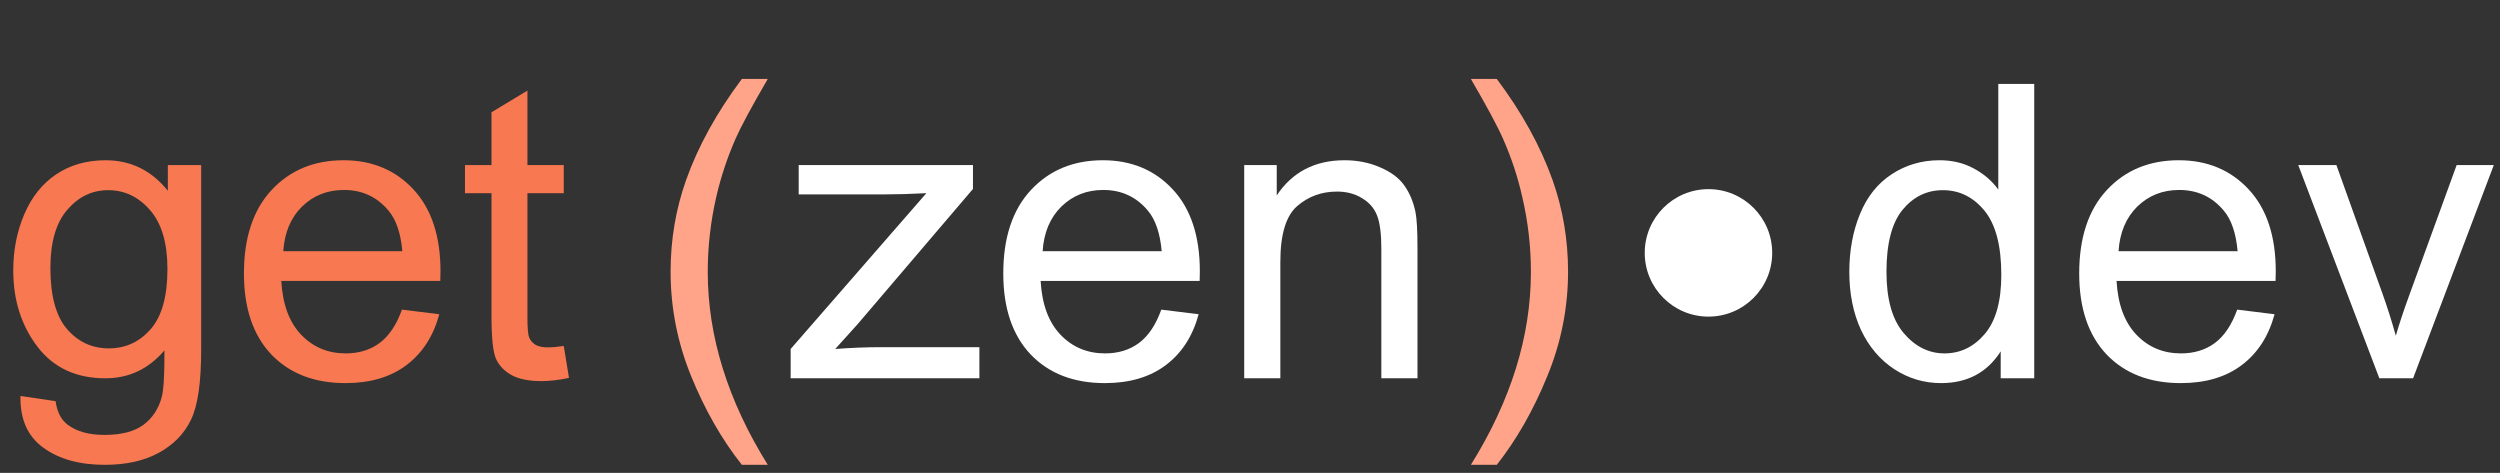 <?xml version="1.0" encoding="UTF-8"?> <svg xmlns="http://www.w3.org/2000/svg" width="608" height="115" viewBox="0 0 608 115" fill="none"><rect x="0" y="0" width="608" height="115" fill="#333333" stroke="none"/> <path d="M4.98 96.297L13.525 97.566C13.883 100.203 14.876 102.124 16.504 103.328C18.685 104.956 21.663 105.77 25.439 105.77C29.509 105.77 32.65 104.956 34.863 103.328C37.077 101.701 38.574 99.422 39.355 96.492C39.811 94.702 40.023 90.942 39.99 85.213C36.149 89.738 31.364 92 25.635 92C18.506 92 12.988 89.428 9.082 84.285C5.176 79.142 3.223 72.973 3.223 65.779C3.223 60.831 4.118 56.274 5.908 52.107C7.699 47.908 10.287 44.669 13.672 42.391C17.09 40.112 21.094 38.973 25.684 38.973C31.803 38.973 36.849 41.447 40.82 46.395V40.145H48.926V84.969C48.926 93.042 48.096 98.755 46.435 102.107C44.808 105.493 42.204 108.162 38.623 110.115C35.075 112.068 30.697 113.045 25.488 113.045C19.303 113.045 14.307 111.645 10.498 108.846C6.689 106.079 4.85 101.896 4.98 96.297ZM12.256 65.144C12.256 71.948 13.607 76.912 16.309 80.037C19.01 83.162 22.396 84.725 26.465 84.725C30.501 84.725 33.887 83.178 36.621 80.086C39.355 76.961 40.723 72.078 40.723 65.438C40.723 59.09 39.307 54.305 36.475 51.082C33.675 47.859 30.29 46.248 26.318 46.248C22.412 46.248 19.092 47.843 16.357 51.033C13.623 54.191 12.256 58.895 12.256 65.144ZM97.754 75.301L106.836 76.424C105.404 81.73 102.751 85.848 98.877 88.777C95.003 91.707 90.055 93.172 84.033 93.172C76.449 93.172 70.426 90.844 65.967 86.189C61.54 81.502 59.326 74.943 59.326 66.512C59.326 57.788 61.572 51.017 66.064 46.199C70.557 41.382 76.383 38.973 83.545 38.973C90.478 38.973 96.143 41.333 100.537 46.053C104.932 50.773 107.129 57.413 107.129 65.975C107.129 66.495 107.113 67.277 107.08 68.318H68.408C68.734 74.015 70.345 78.377 73.242 81.404C76.139 84.432 79.753 85.945 84.082 85.945C87.305 85.945 90.055 85.099 92.334 83.406C94.613 81.713 96.419 79.012 97.754 75.301ZM68.897 61.092H97.852C97.461 56.73 96.354 53.458 94.531 51.277C91.732 47.892 88.102 46.199 83.643 46.199C79.606 46.199 76.204 47.55 73.438 50.252C70.703 52.954 69.189 56.567 68.897 61.092ZM137.109 84.139L138.379 91.902C135.905 92.423 133.691 92.684 131.738 92.684C128.548 92.684 126.074 92.179 124.316 91.17C122.559 90.161 121.322 88.842 120.605 87.215C119.889 85.555 119.531 82.088 119.531 76.814V46.98H113.086V40.145H119.531V27.303L128.271 22.029V40.145H137.109V46.98H128.271V77.303C128.271 79.809 128.418 81.421 128.711 82.137C129.036 82.853 129.541 83.422 130.225 83.846C130.941 84.269 131.95 84.481 133.252 84.481C134.229 84.481 135.514 84.367 137.109 84.139Z" fill="#F87851"></path> <path d="M180.424 113.045C175.574 106.925 171.472 99.764 168.119 91.561C164.766 83.357 163.09 74.861 163.09 66.072C163.09 58.325 164.343 50.903 166.85 43.807C169.779 35.571 174.304 27.368 180.424 19.197H186.723C182.784 25.968 180.18 30.802 178.91 33.699C176.924 38.191 175.362 42.879 174.223 47.762C172.823 53.849 172.123 59.969 172.123 66.121C172.123 81.779 176.99 97.42 186.723 113.045H180.424ZM364.018 113.045H357.719C367.452 97.42 372.318 81.779 372.318 66.121C372.318 60.001 371.618 53.93 370.219 47.908C369.112 43.025 367.566 38.338 365.58 33.846C364.311 30.916 361.69 26.033 357.719 19.197H364.018C370.137 27.368 374.662 35.571 377.592 43.807C380.098 50.903 381.352 58.325 381.352 66.072C381.352 74.861 379.659 83.357 376.273 91.561C372.921 99.764 368.835 106.925 364.018 113.045Z" fill="#FFA488"></path> <path d="M192.289 92V84.871L225.297 46.98C221.553 47.176 218.249 47.273 215.385 47.273H194.242V40.145H236.625V45.955L208.549 78.865L203.129 84.871C207.068 84.578 210.762 84.432 214.213 84.432H238.188V92H192.289ZM282.426 75.301L291.508 76.424C290.076 81.73 287.423 85.848 283.549 88.777C279.675 91.707 274.727 93.172 268.705 93.172C261.12 93.172 255.098 90.844 250.639 86.189C246.212 81.502 243.998 74.943 243.998 66.512C243.998 57.788 246.244 51.017 250.736 46.199C255.229 41.382 261.055 38.973 268.217 38.973C275.15 38.973 280.814 41.333 285.209 46.053C289.604 50.773 291.801 57.413 291.801 65.975C291.801 66.495 291.785 67.277 291.752 68.318H253.08C253.406 74.015 255.017 78.377 257.914 81.404C260.811 84.432 264.424 85.945 268.754 85.945C271.977 85.945 274.727 85.099 277.006 83.406C279.285 81.713 281.091 79.012 282.426 75.301ZM253.568 61.092H282.523C282.133 56.73 281.026 53.458 279.203 51.277C276.404 47.892 272.774 46.199 268.314 46.199C264.278 46.199 260.876 47.55 258.109 50.252C255.375 52.954 253.861 56.567 253.568 61.092ZM302.592 92V40.145H310.502V47.518C314.311 41.821 319.812 38.973 327.006 38.973C330.131 38.973 332.995 39.542 335.6 40.682C338.236 41.788 340.206 43.253 341.508 45.076C342.81 46.899 343.721 49.064 344.242 51.57C344.568 53.198 344.73 56.046 344.73 60.115V92H335.941V60.457C335.941 56.876 335.6 54.207 334.916 52.449C334.232 50.659 333.012 49.243 331.254 48.201C329.529 47.127 327.494 46.59 325.15 46.59C321.407 46.59 318.168 47.778 315.434 50.154C312.732 52.531 311.381 57.039 311.381 63.68V92H302.592Z" fill="white"></path> <path d="M486.57 92V85.457C483.283 90.6 478.449 93.172 472.068 93.172C467.934 93.172 464.126 92.033 460.643 89.754C457.192 87.475 454.507 84.301 452.586 80.232C450.698 76.131 449.754 71.427 449.754 66.121C449.754 60.945 450.617 56.258 452.342 52.059C454.067 47.827 456.655 44.588 460.105 42.342C463.556 40.096 467.413 38.973 471.678 38.973C474.803 38.973 477.586 39.64 480.027 40.975C482.469 42.277 484.454 43.986 485.984 46.102V20.418H494.725V92H486.57ZM458.787 66.121C458.787 72.762 460.187 77.726 462.986 81.014C465.786 84.301 469.09 85.945 472.898 85.945C476.74 85.945 479.995 84.383 482.664 81.258C485.366 78.1 486.717 73.299 486.717 66.853C486.717 59.757 485.35 54.549 482.615 51.228C479.881 47.908 476.512 46.248 472.508 46.248C468.602 46.248 465.33 47.843 462.693 51.033C460.089 54.223 458.787 59.253 458.787 66.121ZM544.09 75.301L553.172 76.424C551.74 81.73 549.087 85.848 545.213 88.777C541.339 91.707 536.391 93.172 530.369 93.172C522.785 93.172 516.762 90.844 512.303 86.189C507.876 81.502 505.662 74.943 505.662 66.512C505.662 57.788 507.908 51.017 512.4 46.199C516.893 41.382 522.719 38.973 529.881 38.973C536.814 38.973 542.479 41.333 546.873 46.053C551.268 50.773 553.465 57.413 553.465 65.975C553.465 66.495 553.449 67.277 553.416 68.318H514.744C515.07 74.015 516.681 78.377 519.578 81.404C522.475 84.432 526.089 85.945 530.418 85.945C533.641 85.945 536.391 85.099 538.67 83.406C540.949 81.713 542.755 79.012 544.09 75.301ZM515.232 61.092H544.188C543.797 56.73 542.69 53.458 540.867 51.277C538.068 47.892 534.438 46.199 529.979 46.199C525.942 46.199 522.54 47.55 519.773 50.252C517.039 52.954 515.525 56.567 515.232 61.092ZM578.66 92L558.934 40.145H568.211L579.344 71.199C580.548 74.552 581.655 78.035 582.664 81.648C583.445 78.914 584.536 75.626 585.936 71.785L597.459 40.145H606.492L586.863 92H578.66Z" fill="white"></path> <circle cx="415.5" cy="61.5" r="15.5" fill="white"></circle> </svg> 